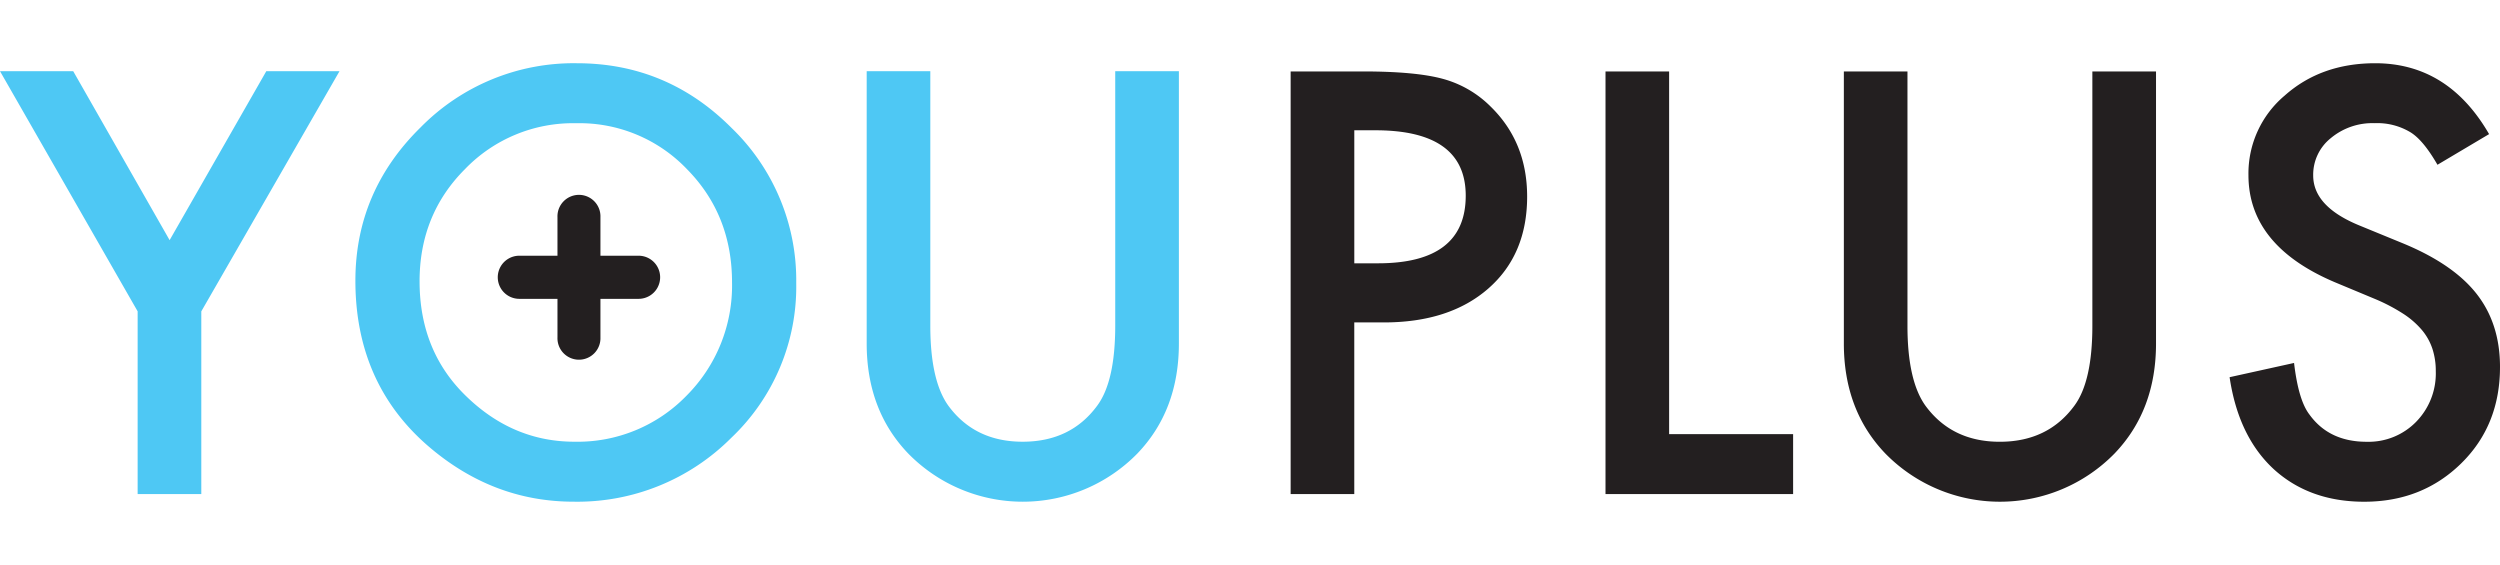 <svg id="logo" xmlns="http://www.w3.org/2000/svg" width="593" height="134" viewBox="0 0 593 134">
  <defs>
    <style>
      .cls-1 {
        fill: #231f20;
      }

      .cls-1, .cls-2 {
        fill-rule: evenodd;
      }

      .cls-2 {
        fill: #4ec8f4;
      }
    </style>
  </defs>
  <path id="plus" class="cls-1" d="M321.235,76.48v40.708H306.141V16.945h17.1q12.567,0,18.981,1.753a25.452,25.452,0,0,1,11.4,6.622q8.615,8.44,8.616,21.295,0,13.764-9.2,21.815T328.231,76.48h-7Zm0-14.024h5.636q20.794,0,20.8-16.036,0-15.517-21.443-15.517h-4.988V62.457Zm74.681-45.511v86.024h29.411v14.219h-44.5V16.945h15.094Zm56.535,0V77.28q0,12.91,4.211,18.878,6.282,8.63,17.686,8.629,11.466,0,17.75-8.629,4.21-5.772,4.21-18.878V16.945h15.1V81.48q0,15.841-9.847,26.1a38.029,38.029,0,0,1-54.352,0q-9.849-10.258-9.847-26.1V16.945h15.094ZM590.41,31.813l-12.244,7.271q-3.435-5.973-6.543-7.791a15.243,15.243,0,0,0-8.357-2.077,15.4,15.4,0,0,0-10.429,3.574,11.085,11.085,0,0,0-4.147,8.835q0,7.343,10.884,11.825l9.976,4.094q12.178,4.939,17.815,12.052T593,87.039q0,13.84-9.2,22.871-9.266,9.1-23,9.1-13.021,0-21.508-7.762-8.357-7.755-10.43-21.779l15.289-3.376q1.035,8.83,3.628,12.206,4.663,6.492,13.6,6.492a15.775,15.775,0,0,0,11.725-4.735,16.4,16.4,0,0,0,4.664-12,16.86,16.86,0,0,0-.809-5.352,13.614,13.614,0,0,0-2.527-4.477A20.176,20.176,0,0,0,570,74.392a43.006,43.006,0,0,0-6.478-3.406l-9.653-4.022q-20.537-8.693-20.536-25.432a24.143,24.143,0,0,1,8.616-18.879Q550.568,15,563.4,15,580.693,15,590.41,31.813Z"/>
  <path id="_" data-name="+" class="cls-1" d="M151.543,60.657h-9.118V51.509a5.1,5.1,0,1,0-10.193,0v9.148h-9.119a5.114,5.114,0,0,0,0,10.227h9.119v9.148a5.1,5.1,0,1,0,10.193,0V70.884h9.118A5.114,5.114,0,0,0,151.543,60.657Z"/>
  <path id="you" class="cls-2" d="M32.653,73.855L0,16.883H17.363L40.234,56.965,63.169,16.883H80.532L47.749,73.855v43.33h-15.1V73.855ZM220.67,16.883V77.253q0,12.918,4.211,18.889,6.283,8.635,17.687,8.635,11.467,0,17.752-8.635,4.212-5.775,4.212-18.889V16.883h15.1V81.455q0,15.851-9.847,26.115a38.02,38.02,0,0,1-54.358,0q-9.849-10.264-9.848-26.115V16.883h15.1ZM84.3,66.579Q84.3,45.4,99.781,30.2A50.9,50.9,0,0,1,136.841,15q21.379,0,36.67,15.331a50.19,50.19,0,0,1,15.355,36.834,49.391,49.391,0,0,1-15.42,36.7A51.539,51.539,0,0,1,136.063,119q-19.374,0-34.792-13.447Q84.3,90.68,84.3,66.579Zm15.225,0.162q0,16.618,11.144,27.325,11.079,10.71,25.591,10.71a35.973,35.973,0,0,0,26.564-10.9A36.938,36.938,0,0,0,173.64,67q0-16.031-10.69-26.872a35.259,35.259,0,0,0-26.3-10.9,35.6,35.6,0,0,0-26.369,10.9Q99.522,50.905,99.522,66.741Z"/>
</svg>
